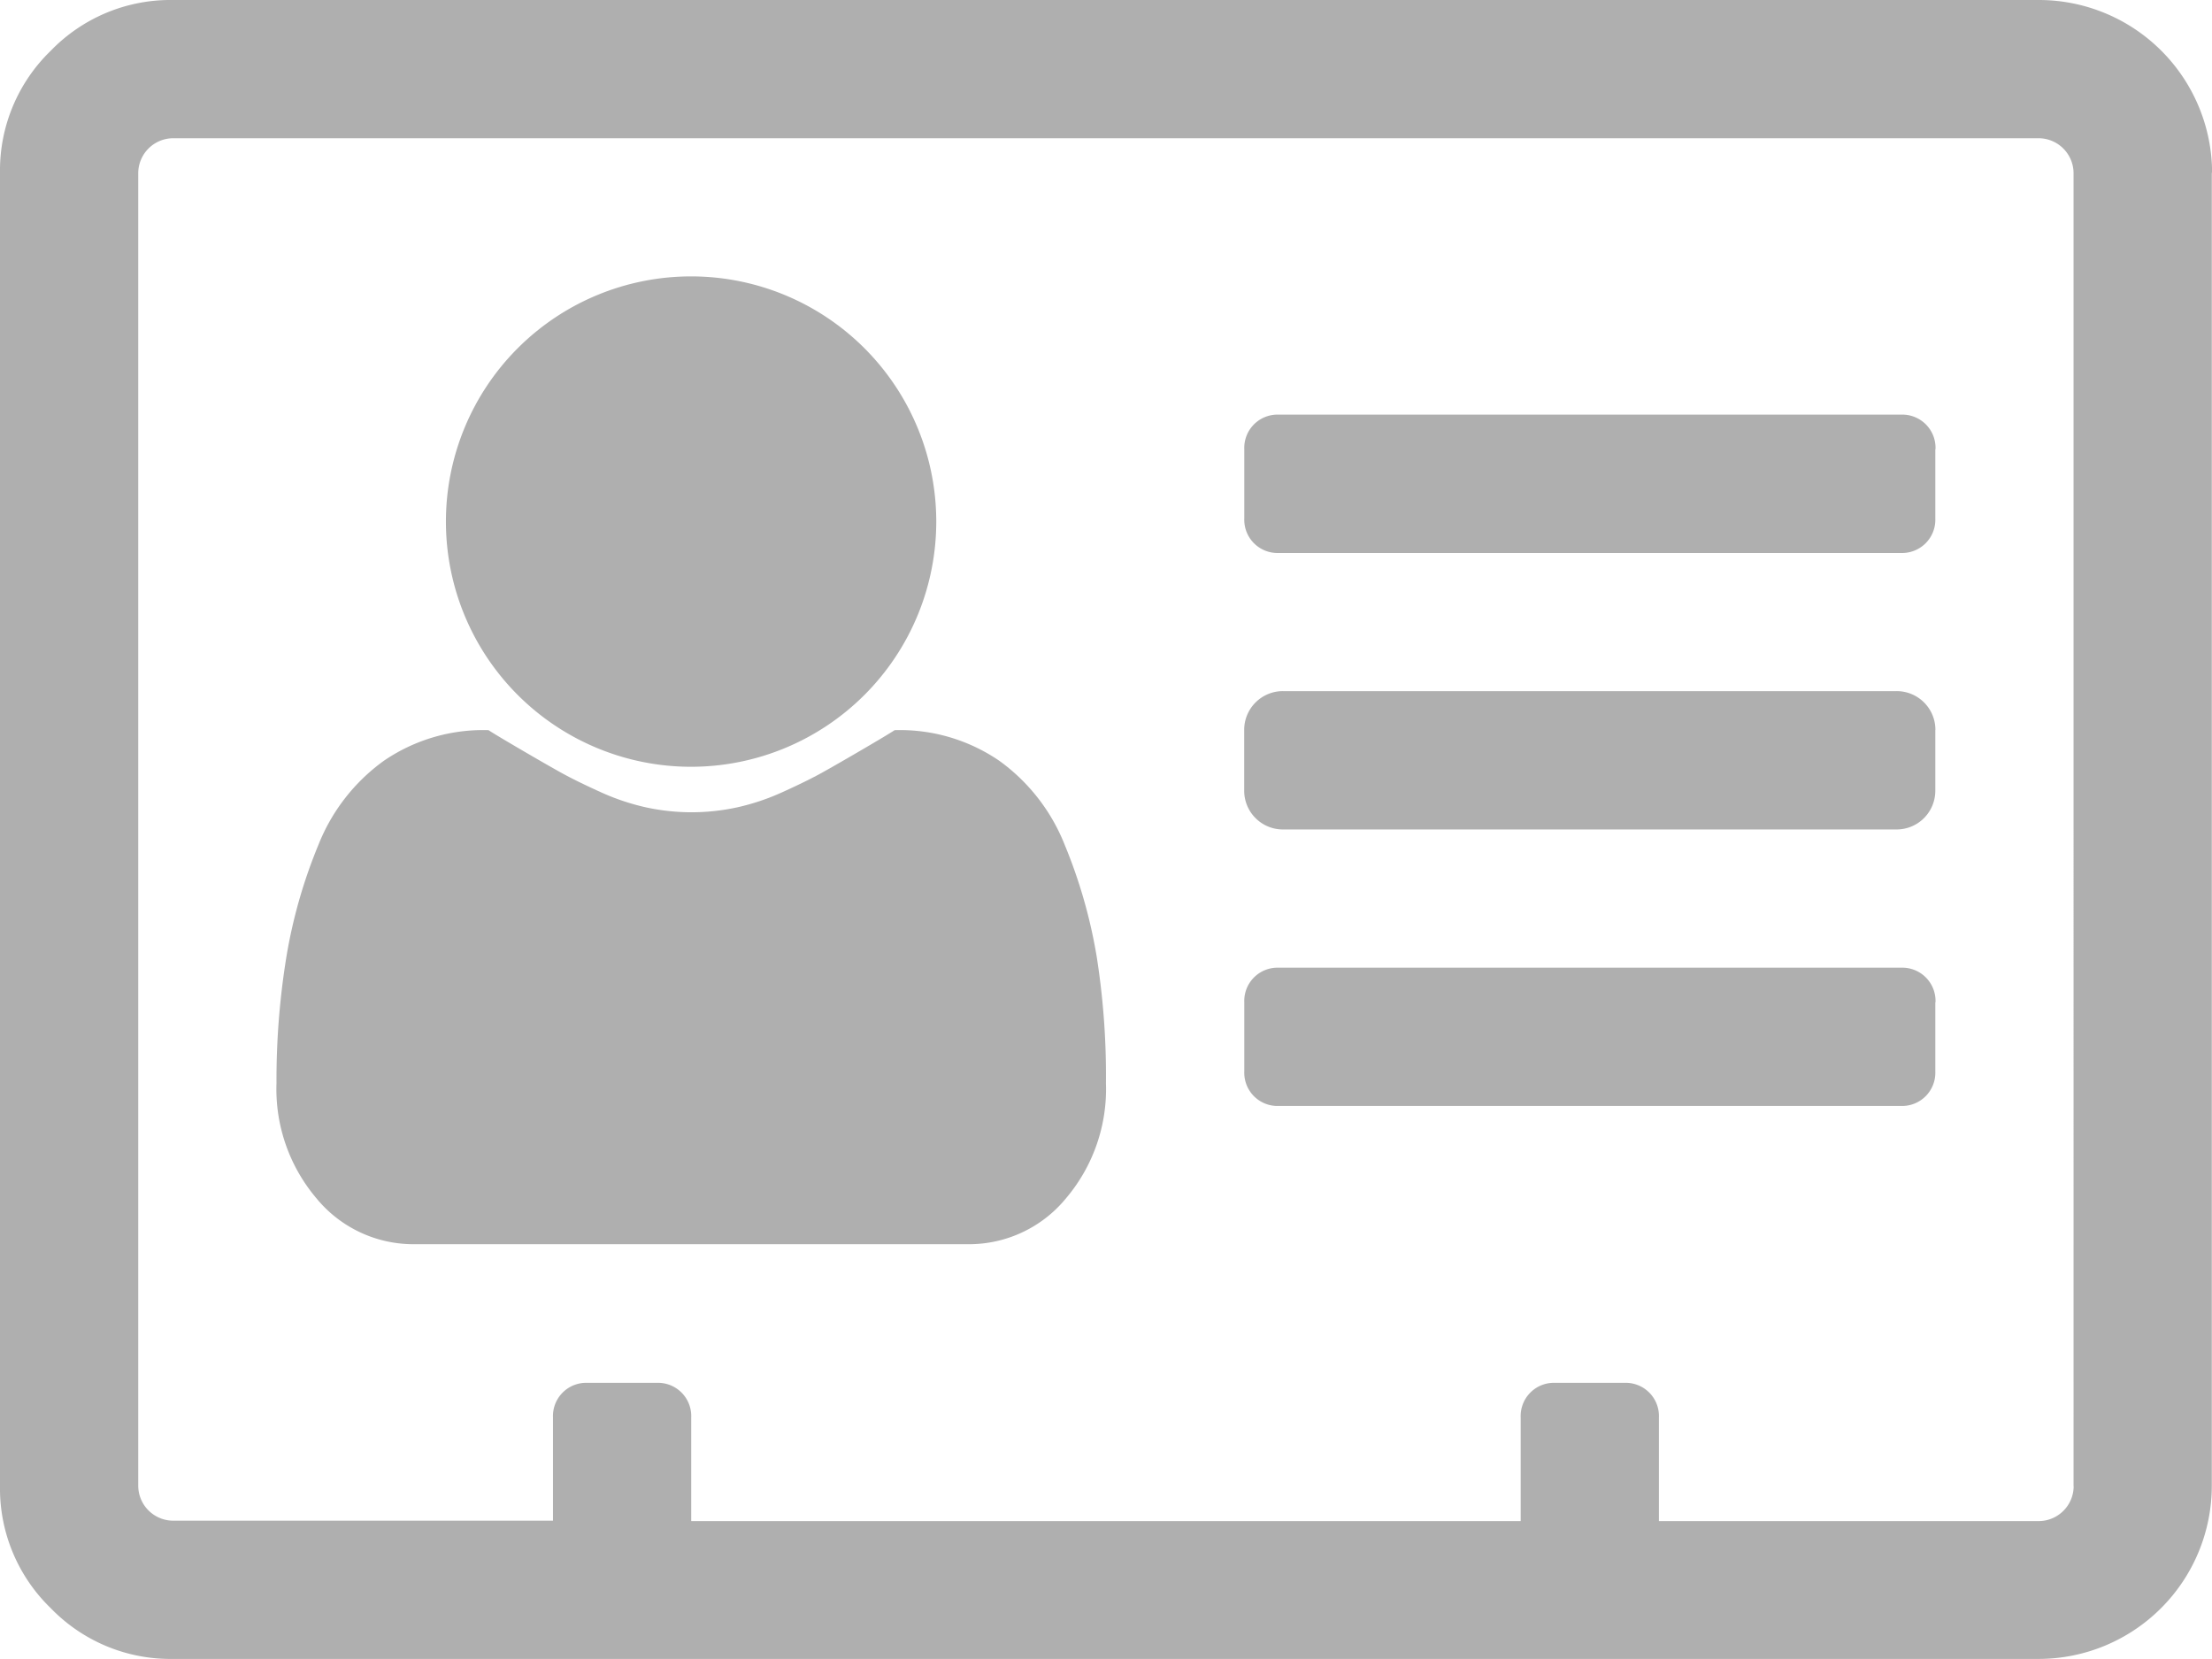 <svg xmlns="http://www.w3.org/2000/svg" viewBox="0 0 22.161 16.621">
  <defs>
    <style>
      .cls-1 {
        fill: #afafaf;
      }
    </style>
  </defs>
  <path id="address-card-o" class="cls-1" d="M11.08,138.853a1.692,1.692,0,0,1-.4,1.152,1.256,1.256,0,0,1-.985.46H4.155a1.256,1.256,0,0,1-.985-.46,1.692,1.692,0,0,1-.4-1.152,7.686,7.686,0,0,1,.1-1.271,5.125,5.125,0,0,1,.319-1.115,1.9,1.9,0,0,1,.655-.844,1.762,1.762,0,0,1,1.05-.308q.065.043.325.195t.406.233q.146.081.384.189a2.282,2.282,0,0,0,.465.157,2.145,2.145,0,0,0,.909,0,2.282,2.282,0,0,0,.465-.157q.238-.108.384-.189t.406-.233q.26-.152.325-.195a1.762,1.762,0,0,1,1.05.308,1.9,1.9,0,0,1,.655.844,5.125,5.125,0,0,1,.319,1.115A7.686,7.686,0,0,1,11.08,138.853Zm-1.7-5.627a2.457,2.457,0,0,1-2.456,2.456,2.456,2.456,0,0,1,0-4.913,2.457,2.457,0,0,1,2.456,2.456Zm10.009,4.815v.693a.333.333,0,0,1-.346.346H12.812a.333.333,0,0,1-.346-.346v-.693a.333.333,0,0,1,.346-.346h6.233a.333.333,0,0,1,.346.346Zm0-2.727v.606a.388.388,0,0,1-.39.39H12.855a.388.388,0,0,1-.39-.39v-.606a.388.388,0,0,1,.39-.39H19a.388.388,0,0,1,.39.39Zm0-2.813v.693a.333.333,0,0,1-.346.346H12.812a.333.333,0,0,1-.346-.346V132.5a.333.333,0,0,1,.346-.346h6.233a.333.333,0,0,1,.346.346Zm1.385,10.388V129.731a.351.351,0,0,0-.346-.346H1.731a.351.351,0,0,0-.346.346v13.158a.351.351,0,0,0,.346.346H5.54V142.2a.333.333,0,0,1,.346-.346h.693a.333.333,0,0,1,.346.346v1.039h8.31V142.2a.333.333,0,0,1,.346-.346h.693a.333.333,0,0,1,.346.346v1.039h3.809a.351.351,0,0,0,.346-.346Zm1.385-13.158v13.158a1.736,1.736,0,0,1-1.731,1.731H1.731a1.667,1.667,0,0,1-1.223-.509A1.667,1.667,0,0,1,0,142.889V129.731a1.667,1.667,0,0,1,.509-1.223A1.667,1.667,0,0,1,1.731,128h18.7a1.736,1.736,0,0,1,1.731,1.731Z" transform="translate(0 -128)"/>
</svg>
